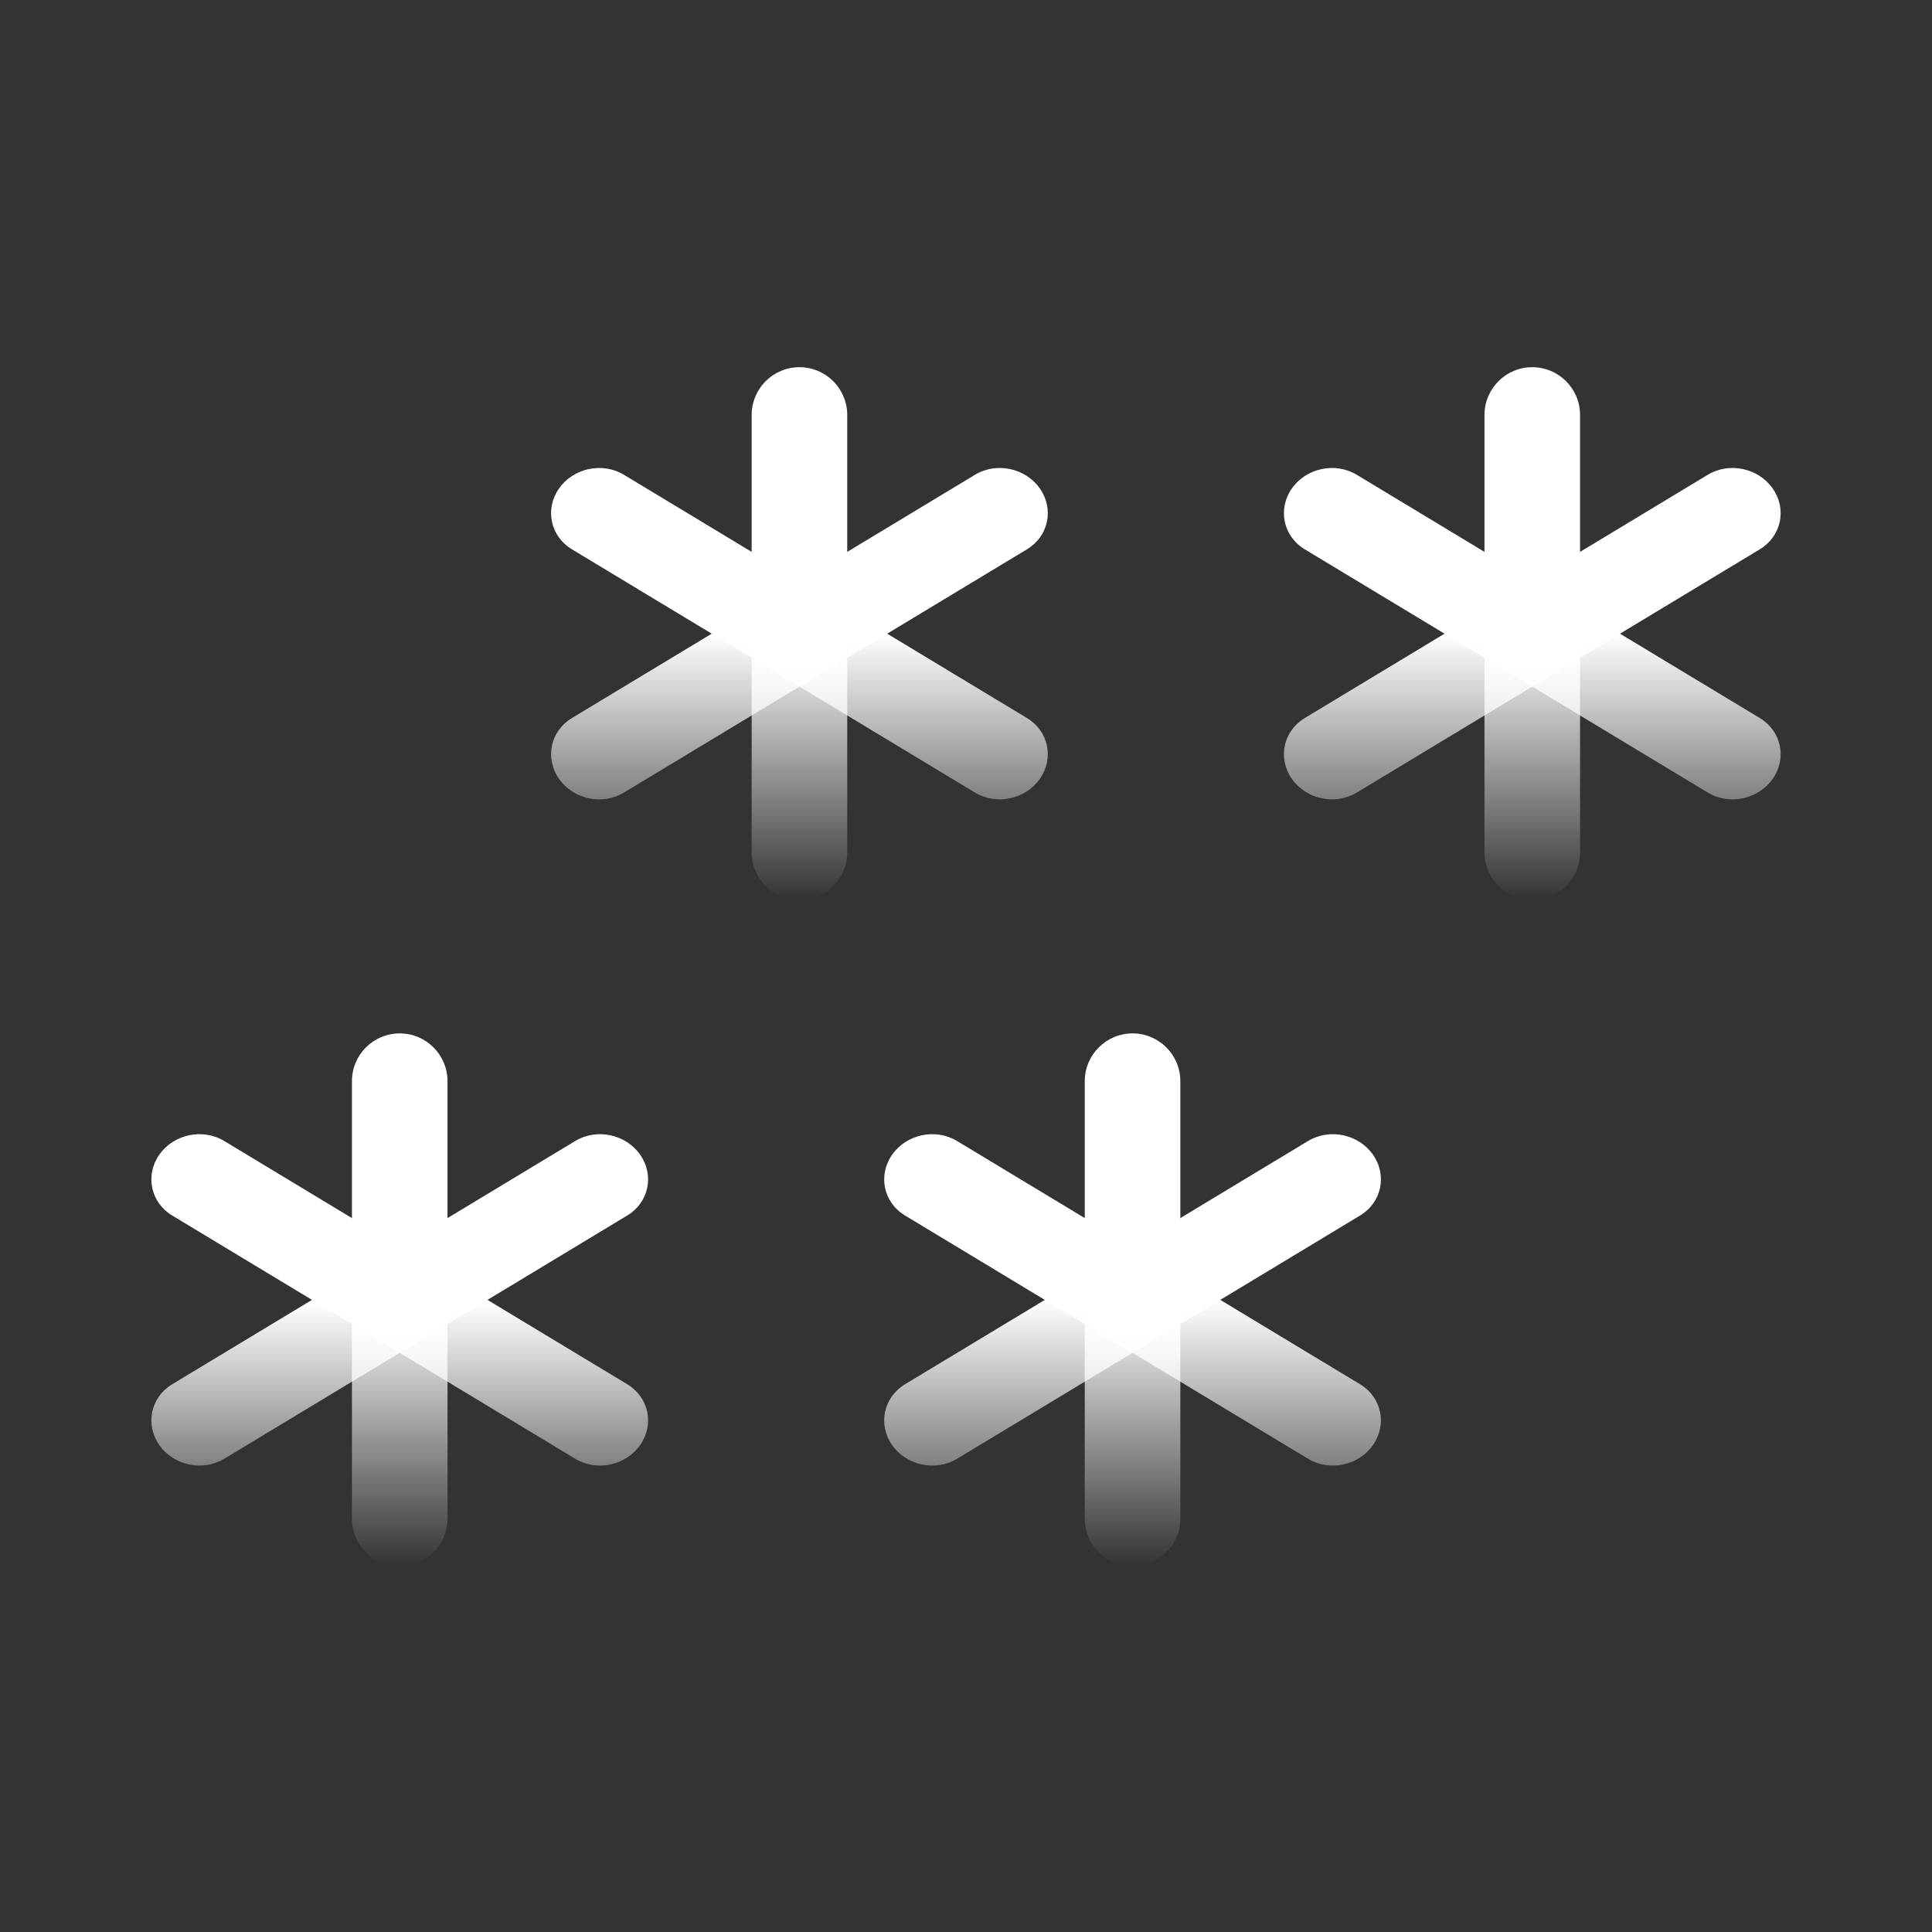 <svg width="512" height="512" viewBox="0 0 512 512" fill="none" xmlns="http://www.w3.org/2000/svg">
<rect x="0" y="0" width="512" height="512" fill="#333333" stroke="none"/>
<path d="M166.242 366.851L59.414 302.371C53.721 298.934 46.017 300.568 42.208 306.019C38.399 311.471 39.926 318.677 45.62 322.113L152.448 386.593C158.142 390.03 165.846 388.397 169.655 382.945C173.464 377.493 171.936 370.288 166.242 366.851Z" fill="url(#paint0_linear_207_325)"/>
<path d="M152.448 302.371L45.62 366.851C39.926 370.288 38.398 377.493 42.207 382.945C46.017 388.397 53.72 390.03 59.414 386.593L166.242 322.113C171.936 318.677 173.463 311.471 169.654 306.019C165.845 300.567 158.141 298.934 152.448 302.371Z" fill="url(#paint1_linear_207_325)"/>
<path d="M93.267 286.526V402.44C93.267 409.434 98.937 415.103 105.931 415.103C112.925 415.103 118.594 409.434 118.594 402.44V286.526C118.594 279.532 112.925 273.862 105.931 273.862C98.937 273.862 93.267 279.532 93.267 286.526Z" fill="url(#paint2_linear_207_325)"/>
<path d="M272.173 190.3L165.345 125.82C159.651 122.383 151.948 124.017 148.138 129.468C144.329 134.92 145.857 142.126 151.551 145.562L258.379 210.042C264.072 213.479 271.776 211.846 275.585 206.394C279.394 200.942 277.867 193.737 272.173 190.3Z" fill="url(#paint3_linear_207_325)"/>
<path d="M258.379 125.819L151.551 190.299C145.857 193.736 144.329 200.942 148.138 206.393C151.948 211.845 159.651 213.479 165.345 210.042L272.173 145.562C277.867 142.125 279.394 134.92 275.585 129.468C271.776 124.016 264.072 122.383 258.379 125.819Z" fill="url(#paint4_linear_207_325)"/>
<path d="M199.198 109.973V225.888C199.198 232.881 204.868 238.551 211.862 238.551C218.855 238.551 224.525 232.881 224.525 225.888V109.973C224.525 102.979 218.855 97.31 211.862 97.31C204.868 97.31 199.198 102.979 199.198 109.973Z" fill="url(#paint5_linear_207_325)"/>
<path d="M466.38 190.3L359.552 125.82C353.858 122.383 346.154 124.017 342.345 129.468C338.536 134.92 340.064 142.126 345.758 145.562L452.585 210.042C458.279 213.479 465.983 211.846 469.792 206.394C473.601 200.942 472.073 193.737 466.38 190.3Z" fill="url(#paint6_linear_207_325)"/>
<path d="M452.586 125.819L345.758 190.299C340.064 193.736 338.536 200.942 342.345 206.393C346.155 211.845 353.858 213.479 359.552 210.042L466.38 145.562C472.074 142.125 473.601 134.92 469.792 129.468C465.983 124.016 458.279 122.383 452.586 125.819Z" fill="url(#paint7_linear_207_325)"/>
<path d="M393.405 109.973V225.888C393.405 232.882 399.075 238.551 406.069 238.551C413.062 238.551 418.732 232.882 418.732 225.888V109.973C418.732 102.979 413.062 97.31 406.069 97.31C399.075 97.31 393.405 102.979 393.405 109.973Z" fill="url(#paint8_linear_207_325)"/>
<path d="M360.449 366.851L253.621 302.371C247.927 298.934 240.223 300.568 236.414 306.019C232.605 311.471 234.133 318.677 239.827 322.113L346.654 386.593C352.348 390.03 360.052 388.397 363.861 382.945C367.67 377.493 366.142 370.288 360.449 366.851Z" fill="url(#paint9_linear_207_325)"/>
<path d="M346.655 302.371L239.827 366.851C234.133 370.288 232.605 377.493 236.414 382.945C240.223 388.397 247.927 390.03 253.621 386.593L360.449 322.113C366.143 318.677 367.67 311.471 363.861 306.019C360.052 300.567 352.348 298.934 346.655 302.371Z" fill="url(#paint10_linear_207_325)"/>
<path d="M287.474 286.526V402.44C287.474 409.434 293.144 415.103 300.138 415.103C307.131 415.103 312.801 409.434 312.801 402.44V286.526C312.801 279.532 307.131 273.862 300.138 273.862C293.144 273.862 287.474 279.532 287.474 286.526Z" fill="url(#paint11_linear_207_325)"/>
<defs>
<linearGradient id="paint0_linear_207_325" x1="105.931" y1="273.862" x2="105.931" y2="415.103" gradientUnits="userSpaceOnUse">
<stop offset="0.505" stop-color="white"/>
<stop offset="1" stop-color="white" stop-opacity="0"/>
</linearGradient>
<linearGradient id="paint1_linear_207_325" x1="105.931" y1="273.862" x2="105.931" y2="415.103" gradientUnits="userSpaceOnUse">
<stop offset="0.505" stop-color="white"/>
<stop offset="1" stop-color="white" stop-opacity="0"/>
</linearGradient>
<linearGradient id="paint2_linear_207_325" x1="105.931" y1="273.862" x2="105.931" y2="415.103" gradientUnits="userSpaceOnUse">
<stop offset="0.505" stop-color="white"/>
<stop offset="1" stop-color="white" stop-opacity="0"/>
</linearGradient>
<linearGradient id="paint3_linear_207_325" x1="211.862" y1="97.31" x2="211.862" y2="238.551" gradientUnits="userSpaceOnUse">
<stop offset="0.5" stop-color="white"/>
<stop offset="1" stop-color="white" stop-opacity="0"/>
</linearGradient>
<linearGradient id="paint4_linear_207_325" x1="211.862" y1="97.31" x2="211.862" y2="238.551" gradientUnits="userSpaceOnUse">
<stop offset="0.5" stop-color="white"/>
<stop offset="1" stop-color="white" stop-opacity="0"/>
</linearGradient>
<linearGradient id="paint5_linear_207_325" x1="211.862" y1="97.31" x2="211.862" y2="238.551" gradientUnits="userSpaceOnUse">
<stop offset="0.5" stop-color="white"/>
<stop offset="1" stop-color="white" stop-opacity="0"/>
</linearGradient>
<linearGradient id="paint6_linear_207_325" x1="406.069" y1="97.31" x2="406.069" y2="238.551" gradientUnits="userSpaceOnUse">
<stop offset="0.5" stop-color="white"/>
<stop offset="1" stop-color="white" stop-opacity="0"/>
</linearGradient>
<linearGradient id="paint7_linear_207_325" x1="406.069" y1="97.31" x2="406.069" y2="238.551" gradientUnits="userSpaceOnUse">
<stop offset="0.5" stop-color="white"/>
<stop offset="1" stop-color="white" stop-opacity="0"/>
</linearGradient>
<linearGradient id="paint8_linear_207_325" x1="406.069" y1="97.31" x2="406.069" y2="238.551" gradientUnits="userSpaceOnUse">
<stop offset="0.5" stop-color="white"/>
<stop offset="1" stop-color="white" stop-opacity="0"/>
</linearGradient>
<linearGradient id="paint9_linear_207_325" x1="300.138" y1="273.862" x2="300.138" y2="415.103" gradientUnits="userSpaceOnUse">
<stop offset="0.5" stop-color="white"/>
<stop offset="1" stop-color="white" stop-opacity="0"/>
</linearGradient>
<linearGradient id="paint10_linear_207_325" x1="300.138" y1="273.862" x2="300.138" y2="415.103" gradientUnits="userSpaceOnUse">
<stop offset="0.5" stop-color="white"/>
<stop offset="1" stop-color="white" stop-opacity="0"/>
</linearGradient>
<linearGradient id="paint11_linear_207_325" x1="300.138" y1="273.862" x2="300.138" y2="415.103" gradientUnits="userSpaceOnUse">
<stop offset="0.5" stop-color="white"/>
<stop offset="1" stop-color="white" stop-opacity="0"/>
</linearGradient>
</defs>
</svg>
